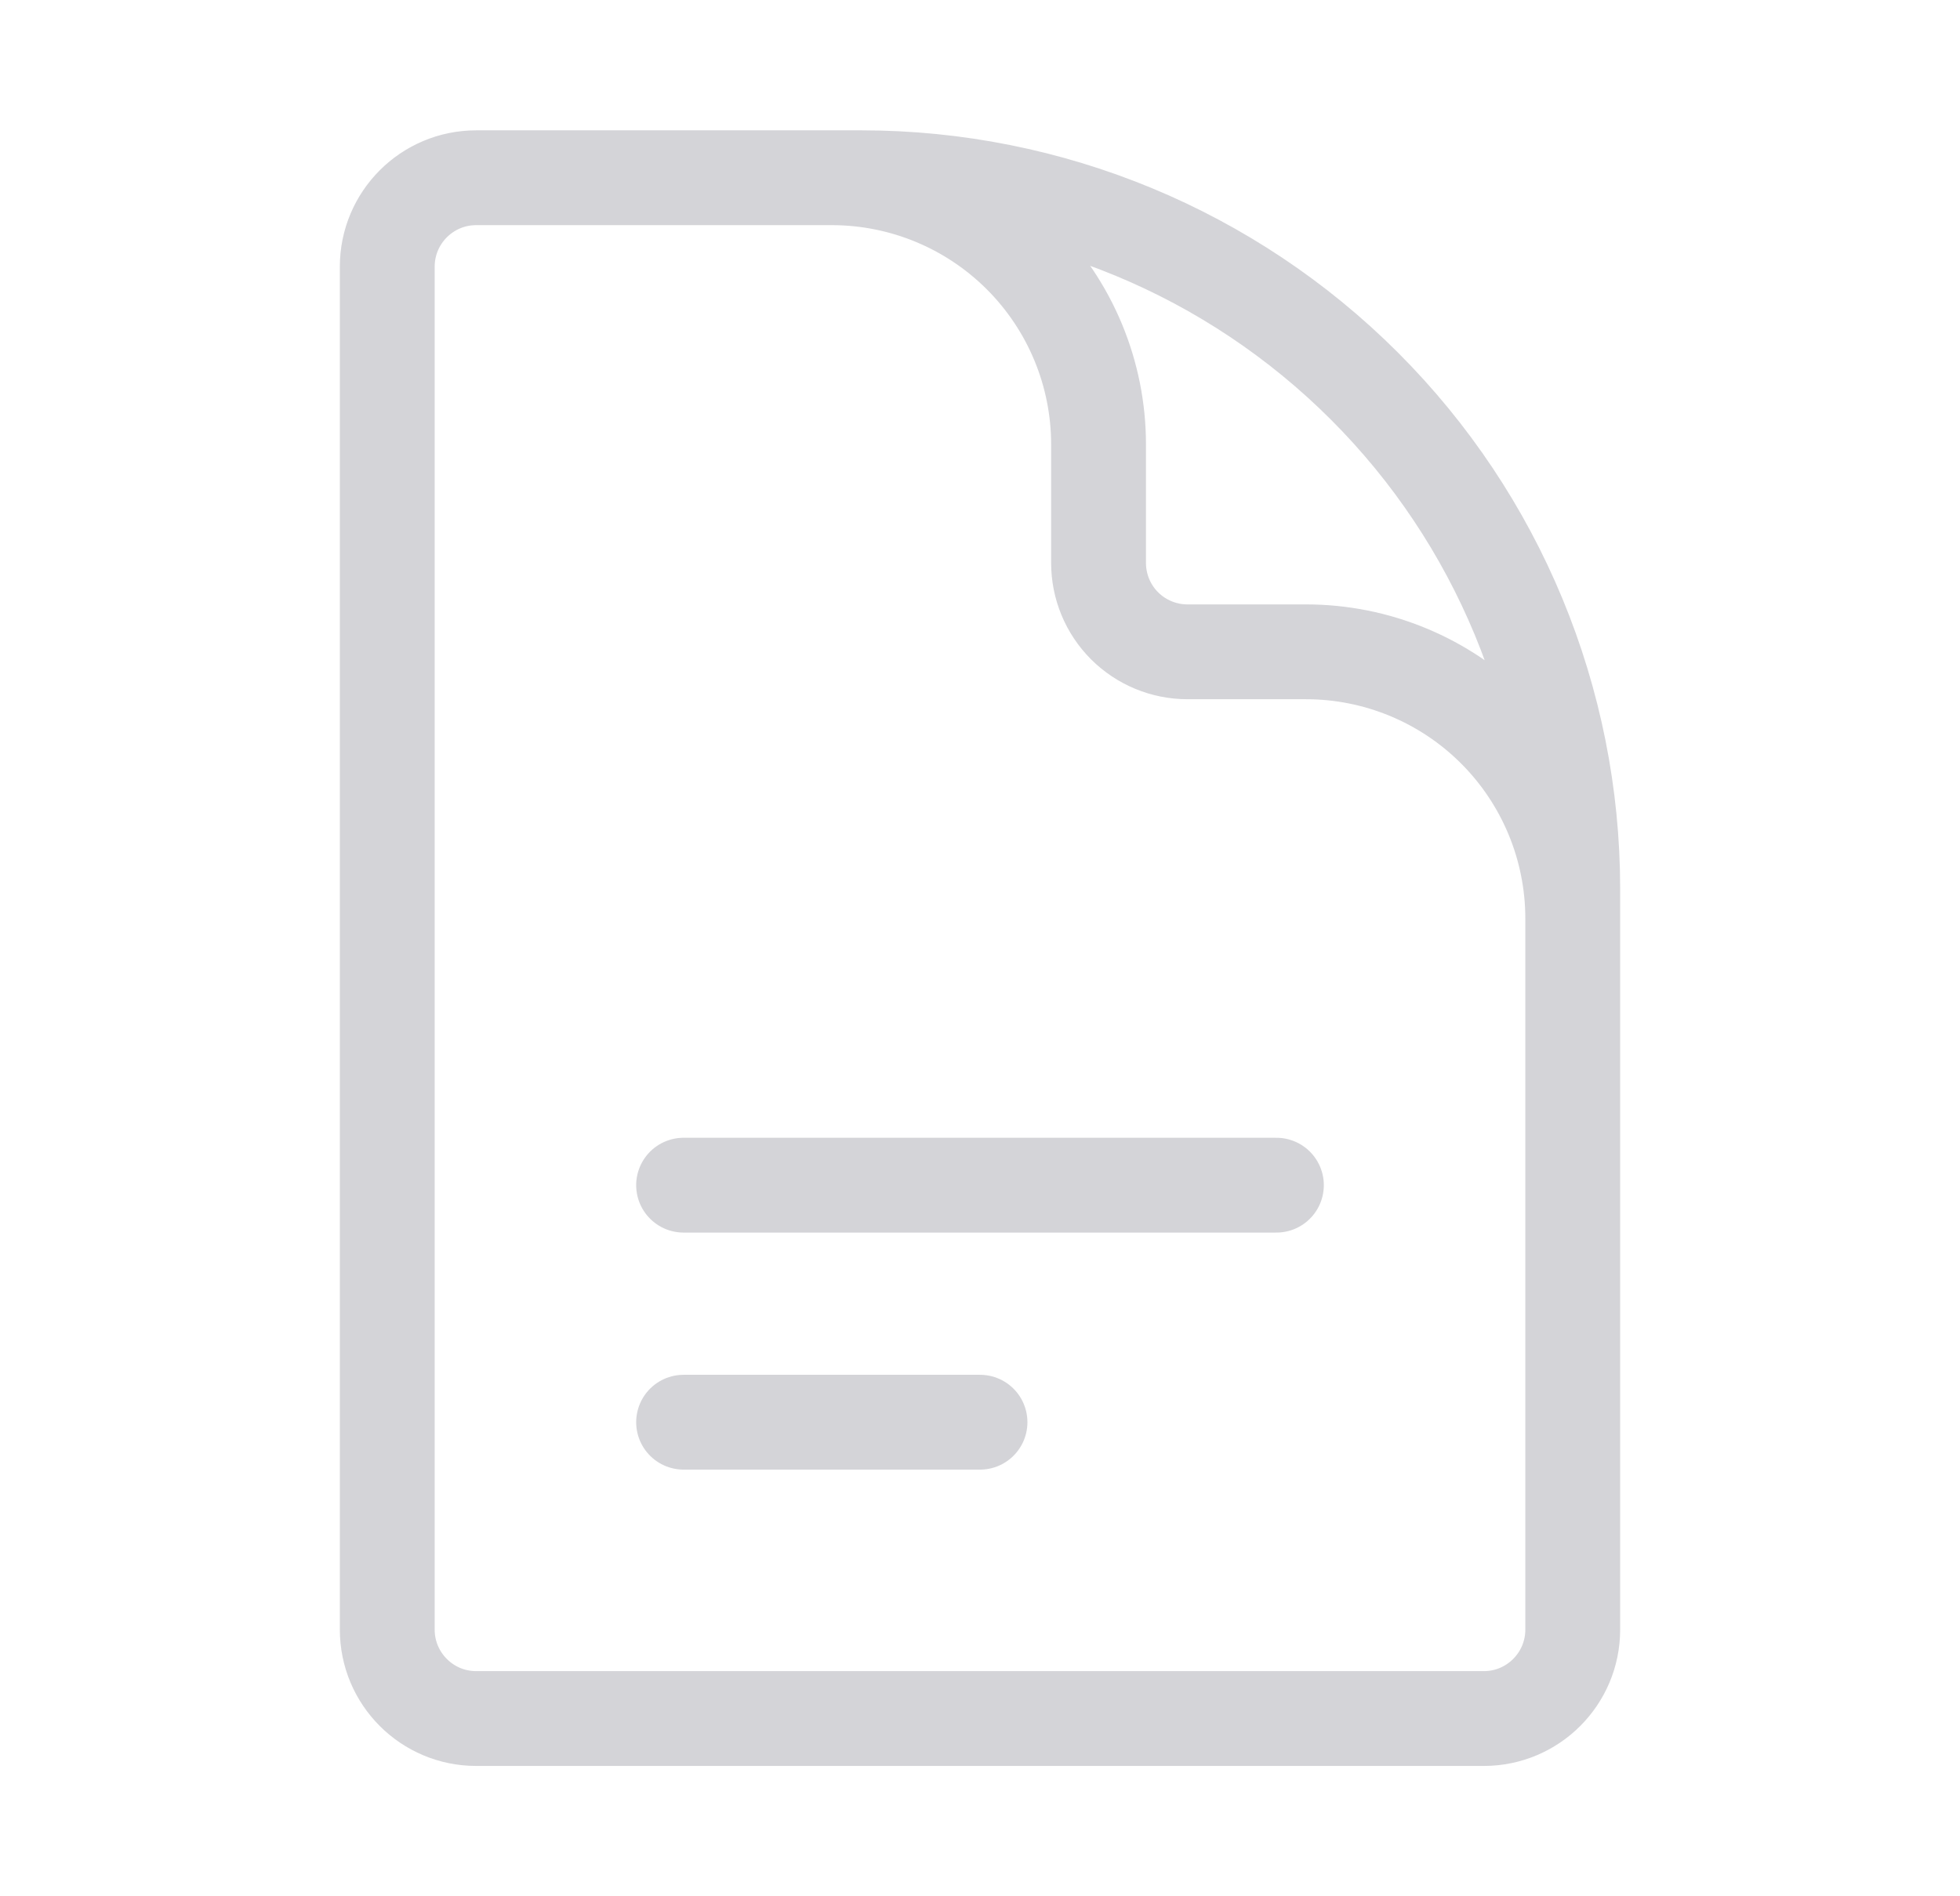 <svg width="31" height="30" viewBox="0 0 31 30" fill="none" xmlns="http://www.w3.org/2000/svg">
<path d="M24.875 17.812V14.531C24.875 13.412 24.43 12.339 23.639 11.548C22.848 10.757 21.775 10.312 20.656 10.312H18.781C18.408 10.312 18.051 10.164 17.787 9.901C17.523 9.637 17.375 9.279 17.375 8.906V7.031C17.375 5.912 16.93 4.839 16.139 4.048C15.348 3.257 14.275 2.812 13.156 2.812H10.812M10.812 18.75H20.188M10.812 22.5H15.5M13.625 2.812H7.531C6.755 2.812 6.125 3.442 6.125 4.219V25.781C6.125 26.558 6.755 27.188 7.531 27.188H23.469C24.245 27.188 24.875 26.558 24.875 25.781V14.062C24.875 11.079 23.69 8.217 21.58 6.108C19.47 3.998 16.609 2.812 13.625 2.812V2.812Z" stroke="#D4D4D8" stroke-width="1.5" stroke-linecap="round" stroke-linejoin="round"/>
</svg>
